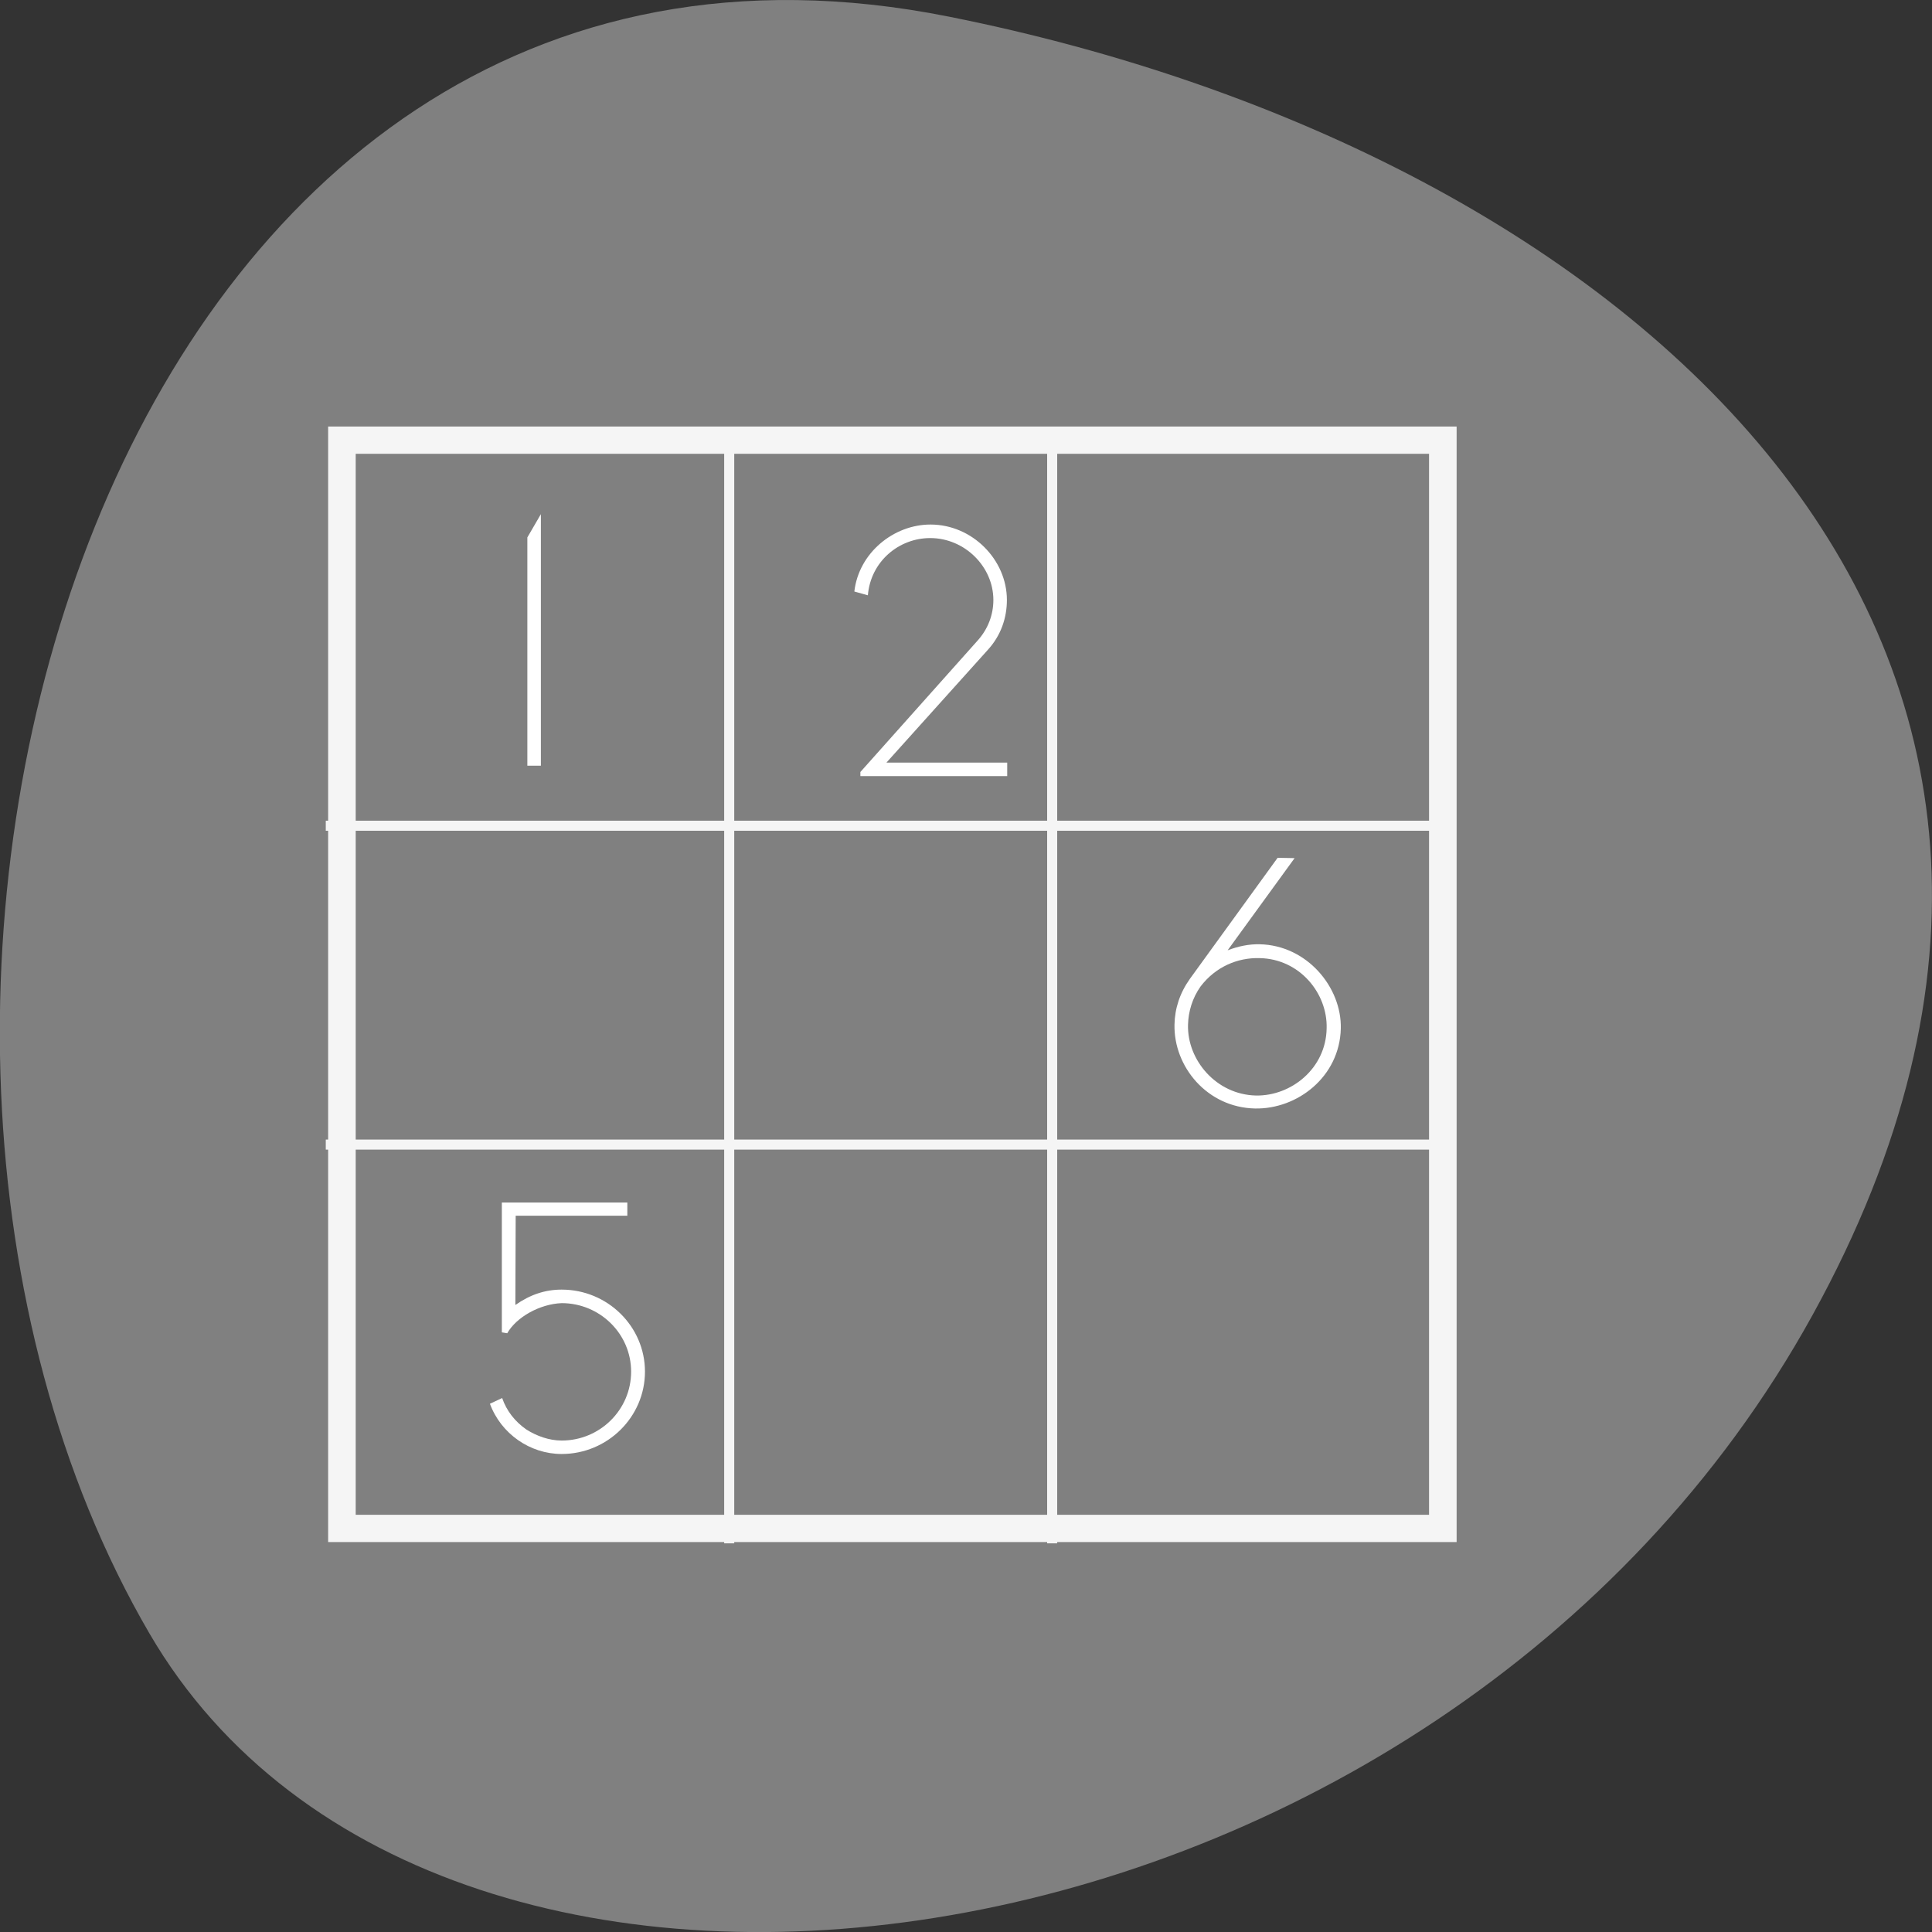 
<svg xmlns="http://www.w3.org/2000/svg" xmlns:xlink="http://www.w3.org/1999/xlink" width="24px" height="24px" viewBox="0 0 24 24" version="1.1">
<rect x="0" y="0" width="24" height="24" fill="#333333" stroke="none"/>
<g id="surface1">
<path style=" stroke:none;fill-rule:nonzero;fill:rgb(50.196%,50.196%,50.196%);fill-opacity:1;" d="M 11.789 0.207 C 1.293 -1.891 -2.691 12.484 1.855 20.289 C 5.48 26.508 17.891 24.727 22.516 16.336 C 27.145 7.941 20.211 1.887 11.789 0.207 Z M 11.789 0.207 "/>
<path style="fill-rule:nonzero;fill:rgb(50.196%,50.196%,50.196%);fill-opacity:1;stroke-width:0.976;stroke-linecap:butt;stroke-linejoin:miter;stroke:rgb(96.078%,96.078%,96.078%);stroke-opacity:1;stroke-miterlimit:4;" d="M 4.554 -43.512 L 43.517 -43.512 L 43.517 -4.553 L 4.554 -4.553 Z M 4.554 -43.512 " transform="matrix(0.351,0,0,-0.347,2.649,3.888)"/>
<path style=" stroke:none;fill-rule:nonzero;fill:rgb(100%,100%,100%);fill-opacity:1;" d="M 6.719 9.512 L 6.719 6.387 L 6.551 6.676 L 6.551 9.512 L 6.719 9.512 "/>
<path style=" stroke:none;fill-rule:nonzero;fill:rgb(100%,100%,100%);fill-opacity:1;" d="M 10.781 7.395 C 10.816 6.973 11.168 6.684 11.555 6.684 C 11.984 6.684 12.34 7.039 12.34 7.453 C 12.34 7.637 12.273 7.816 12.141 7.961 L 10.688 9.59 L 10.688 9.641 L 12.512 9.641 L 12.512 9.473 L 11.012 9.473 L 12.27 8.074 C 12.434 7.895 12.508 7.676 12.508 7.453 C 12.508 6.953 12.078 6.516 11.559 6.516 C 11.102 6.516 10.668 6.867 10.613 7.348 L 10.781 7.395 "/>
<path style=" stroke:none;fill-rule:nonzero;fill:rgb(100%,100%,100%);fill-opacity:1;" d="M 6.539 17.758 C 6.398 17.66 6.293 17.527 6.238 17.367 L 6.086 17.438 C 6.223 17.809 6.582 18.062 6.977 18.062 C 7.547 18.062 8.012 17.602 8.012 17.039 C 8.012 16.477 7.547 16.02 6.977 16.02 C 6.773 16.02 6.586 16.082 6.402 16.211 L 6.406 15.102 L 7.793 15.102 L 7.793 14.938 L 6.234 14.938 L 6.234 16.551 L 6.301 16.562 C 6.414 16.363 6.703 16.199 6.977 16.188 C 7.453 16.188 7.84 16.57 7.84 17.039 C 7.84 17.512 7.453 17.895 6.977 17.895 C 6.824 17.895 6.668 17.84 6.539 17.758 "/>
<path style=" stroke:none;fill-rule:nonzero;fill:rgb(100%,100%,100%);fill-opacity:1;" d="M 14.781 12.16 C 14.656 12.336 14.594 12.527 14.59 12.727 C 14.578 13.25 14.996 13.758 15.59 13.77 C 16.113 13.781 16.641 13.379 16.656 12.777 C 16.668 12.262 16.234 11.742 15.648 11.73 C 15.516 11.727 15.383 11.754 15.25 11.805 L 16.082 10.66 L 15.871 10.656 L 14.781 12.16 M 14.914 12.254 C 15.102 12.008 15.375 11.895 15.645 11.902 C 16.145 11.91 16.492 12.34 16.48 12.773 C 16.473 13.273 16.039 13.617 15.602 13.609 C 15.109 13.598 14.746 13.168 14.758 12.73 C 14.762 12.566 14.812 12.398 14.914 12.254 "/>
<path style=" stroke:none;fill-rule:nonzero;fill:rgb(96.078%,96.078%,96.078%);fill-opacity:1;" d="M 8.996 5.305 L 8.996 10.195 L 4.047 10.195 L 4.047 10.32 L 8.996 10.32 L 8.996 14.156 L 4.047 14.156 L 4.047 14.281 L 8.996 14.281 L 8.996 19.172 L 9.121 19.172 L 9.121 14.281 L 13.008 14.281 L 13.008 19.172 L 13.133 19.172 L 13.133 14.281 L 18.082 14.281 L 18.082 14.156 L 13.133 14.156 L 13.133 10.32 L 18.082 10.32 L 18.082 10.195 L 13.133 10.195 L 13.133 5.305 L 13.008 5.305 L 13.008 10.195 L 9.121 10.195 L 9.121 5.305 Z M 9.121 10.32 L 13.008 10.32 L 13.008 14.156 L 9.121 14.156 Z M 9.121 10.32 "/>
</g>
</svg>
